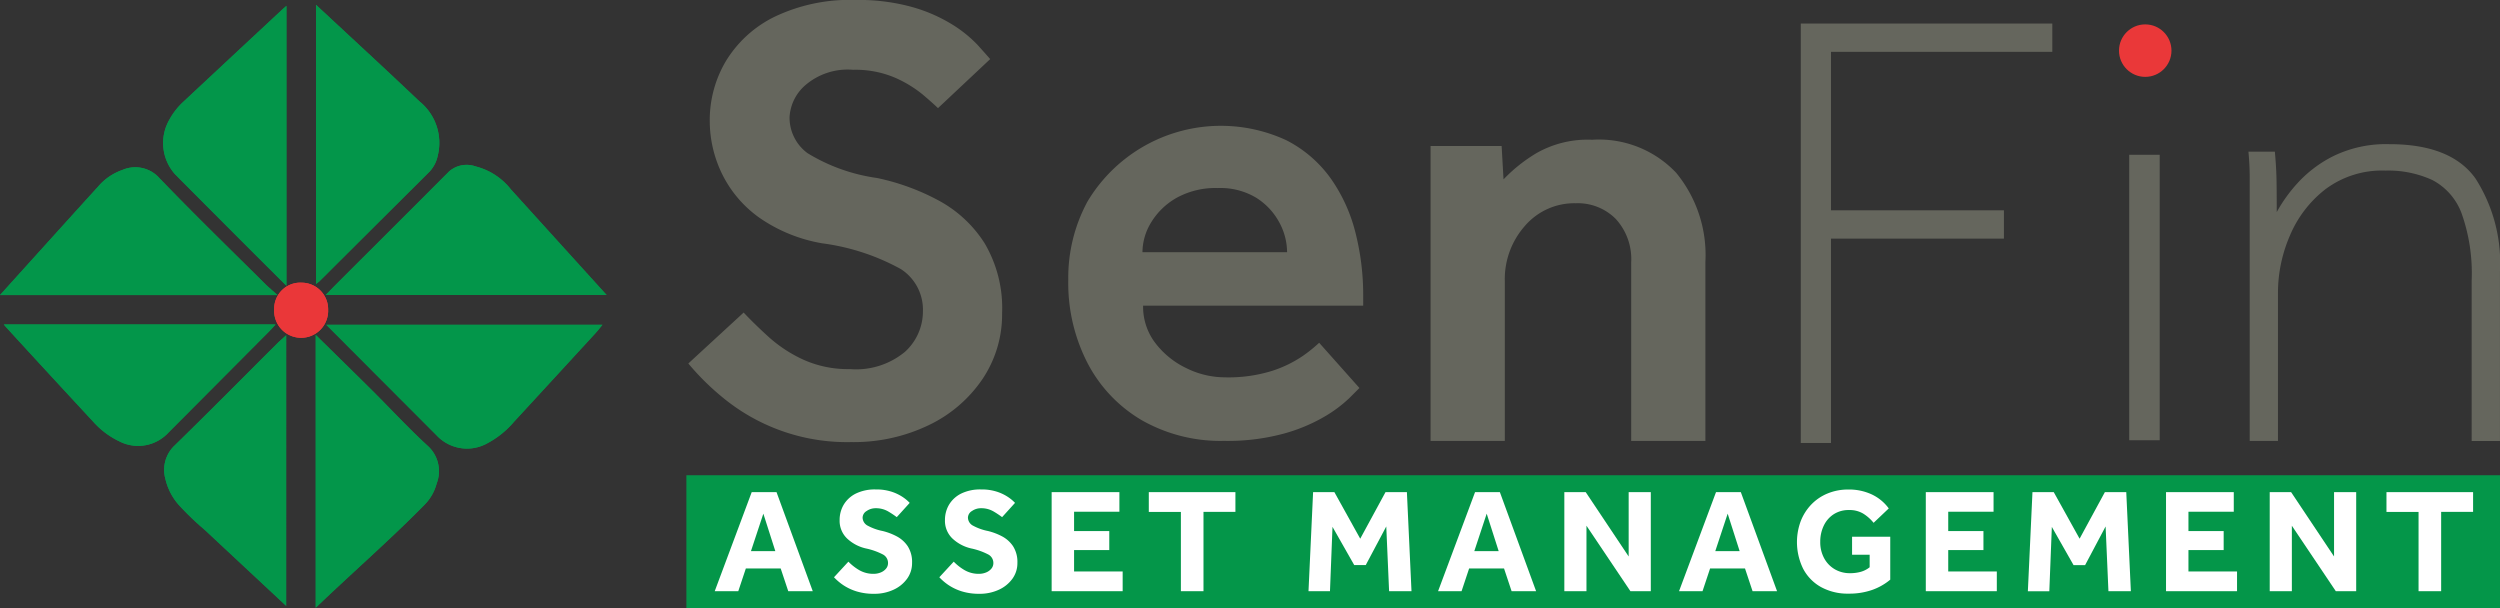 <svg xmlns="http://www.w3.org/2000/svg" width="187.922" height="45.722" viewBox="0 0 187.922 45.722">
  <rect x="0" y="0" width="187.922" height="45.722" fill="#333333" stroke="none"/>
  <g id="SEN-FIN-ASSET" transform="translate(-11.47 -4.44)">
    <g id="Group_7" data-name="Group 7" transform="translate(11.47 4.803)">
      <path id="Path_10" data-name="Path 10" d="M192.617,95.359H171.5c.2-.2.428-.442.607-.621,2.884-2.888,5.78-5.763,8.657-8.656a2,2,0,0,1,2-.39,4.913,4.913,0,0,1,2.669,1.741C187.792,90.036,190.151,92.641,192.617,95.359Z" transform="translate(-147.019 -73.546)" fill="#03964a"/>
      <path id="Path_11" data-name="Path 11" d="M100.938,7.34V28.371c-.124-.119-.356-.353-.486-.479Q96.5,23.955,92.573,20a3.516,3.516,0,0,1-.434-4.106,5.235,5.235,0,0,1,1.037-1.334q3.749-3.5,7.507-7C100.735,7.519,100.8,7.456,100.938,7.34Z" transform="translate(-79.408 -7.259)" fill="#03964a"/>
      <path id="Path_12" data-name="Path 12" d="M166.75,6.81c2.669,2.486,5.24,4.851,7.773,7.256a4,4,0,0,1,1.371,4.111,2.46,2.46,0,0,1-.6,1.16q-4.133,4.114-8.262,8.23c-.063.061-.136.112-.277.225Z" transform="translate(-142.996 -6.81)" fill="#03964a"/>
      <path id="Path_13" data-name="Path 13" d="M171.8,164.02h20.759c-.21.254-.353.444-.512.617q-3.068,3.341-6.142,6.679a6.839,6.839,0,0,1-2.064,1.646,3.128,3.128,0,0,1-3.769-.65C177.344,169.579,174.619,166.847,171.8,164.02Z" transform="translate(-147.273 -139.97)" fill="#03964a"/>
      <path id="Path_14" data-name="Path 14" d="M32.327,96.3l-20.857,0c2.536-2.806,4.953-5.489,7.383-8.163A4.187,4.187,0,0,1,20.661,86.9a2.427,2.427,0,0,1,2.8.617c2.639,2.747,5.374,5.4,8.079,8.086" transform="translate(-11.47 -74.483)" fill="#03964a"/>
      <path id="Path_15" data-name="Path 15" d="M101.395,189.518c-2.107-1.966-4.117-3.84-6.125-5.717a20.854,20.854,0,0,1-1.915-1.834,4.465,4.465,0,0,1-1.04-2A2.52,2.52,0,0,1,93,177.476c2.588-2.521,5.128-5.093,7.687-7.643.2-.2.419-.387.71-.653Z" transform="translate(-79.885 -144.341)" fill="#03964a"/>
      <path id="Path_16" data-name="Path 16" d="M13.33,163.86H33.762c-.2.217-.321.358-.447.483q-3.8,3.823-7.6,7.637a3.1,3.1,0,0,1-3.716.659,6.17,6.17,0,0,1-1.934-1.455q-3.261-3.515-6.5-7.051C13.521,164.086,13.454,164.008,13.33,163.86Z" transform="translate(-13.045 -139.835)" fill="#03964a"/>
      <path id="Path_17" data-name="Path 17" d="M166.6,189.517V169.01c1.475,1.45,2.871,2.812,4.256,4.189s2.729,2.838,4.178,4.164a2.562,2.562,0,0,1,.659,2.812,3.58,3.58,0,0,1-.952,1.64C172.158,184.439,169.377,186.852,166.6,189.517Z" transform="translate(-142.868 -144.197)" fill="#03964a"/>
      <path id="Path_18" data-name="Path 18" d="M146.19,145.33a1.965,1.965,0,0,1,2.082-1.99,2,2,0,0,1,1.975,2.036,2.031,2.031,0,1,1-4.057-.046Z" transform="translate(-125.581 -122.454)" fill="#ea3739"/>
    </g>
    <rect id="Rectangle_4" data-name="Rectangle 4" width="136.327" height="9.999" transform="translate(63.065 40.164)" fill="#049649"/>
    <circle id="Ellipse_1" data-name="Ellipse 1" cx="1.972" cy="1.972" r="1.972" transform="translate(170.753 6.274)" fill="#ea3839"/>
    <rect id="Rectangle_5" data-name="Rectangle 5" width="2.292" height="21.457" transform="translate(171.521 16.074)" fill="#65665d"/>
    <g id="Group_8" data-name="Group 8" transform="translate(63.21 4.44)">
      <path id="Path_19" data-name="Path 19" d="M349.69,31.763l4.159-3.829q.8.851,1.891,1.843a10.282,10.282,0,0,0,2.6,1.7,8.155,8.155,0,0,0,3.5.708,5.76,5.76,0,0,0,4.137-1.3,4.105,4.105,0,0,0,1.348-3.049,3.63,3.63,0,0,0-1.654-3.167,16.751,16.751,0,0,0-5.908-1.938,11.736,11.736,0,0,1-4.75-1.938,8.776,8.776,0,0,1-2.789-3.286,9.089,9.089,0,0,1-.922-3.994,8.68,8.68,0,0,1,1.205-4.467,8.821,8.821,0,0,1,3.639-3.332,13.109,13.109,0,0,1,6.122-1.276,15.051,15.051,0,0,1,4.3.545,11.824,11.824,0,0,1,3,1.323,9.475,9.475,0,0,1,1.868,1.513q.661.734.945,1.063l-3.924,3.687q-.285-.285-1.111-.993a8.979,8.979,0,0,0-2.128-1.3,7.576,7.576,0,0,0-3.144-.59,4.875,4.875,0,0,0-3.616,1.183,3.43,3.43,0,0,0-1.158,2.364,3.317,3.317,0,0,0,1.348,2.718,13.588,13.588,0,0,0,5.223,1.868,17.18,17.18,0,0,1,4.609,1.678,9.336,9.336,0,0,1,3.474,3.214,9.588,9.588,0,0,1,1.323,5.27,8.713,8.713,0,0,1-1.466,4.94,10.15,10.15,0,0,1-4.042,3.474,12.982,12.982,0,0,1-5.838,1.276,14.669,14.669,0,0,1-9.572-3.284A19.128,19.128,0,0,1,349.69,31.763Z" transform="translate(-349.69 -4.44)" fill="#65665d"/>
      <path id="Path_20" data-name="Path 20" d="M555.249,82.568l3.026,3.4-.78.78a9.952,9.952,0,0,1-1.843,1.371A12.792,12.792,0,0,1,552.58,89.4a16.109,16.109,0,0,1-4.467.543,11.991,11.991,0,0,1-6.168-1.536,10.682,10.682,0,0,1-4.089-4.277,13.123,13.123,0,0,1-1.466-6.287,12.019,12.019,0,0,1,1.441-5.885,11.684,11.684,0,0,1,14.961-4.608,9.281,9.281,0,0,1,3.356,2.907,12.2,12.2,0,0,1,1.843,4.089,19.045,19.045,0,0,1,.568,4.632v.8H542.014a4.5,4.5,0,0,0,.922,2.813,6.39,6.39,0,0,0,2.341,1.891,6.555,6.555,0,0,0,2.884.685,11,11,0,0,0,3.592-.5,8.976,8.976,0,0,0,2.269-1.111A10.875,10.875,0,0,0,555.249,82.568ZM541.966,75.76h10.872a4.752,4.752,0,0,0-.59-2.246,4.953,4.953,0,0,0-1.726-1.843,5.225,5.225,0,0,0-2.884-.733,6.051,6.051,0,0,0-3.1.733,5.259,5.259,0,0,0-1.914,1.843A4.341,4.341,0,0,0,541.966,75.76Z" transform="translate(-507.829 -56.803)" fill="#65665d"/>
      <path id="Path_21" data-name="Path 21" d="M714.41,95.752V73.581h5.342l.142,2.506a11.8,11.8,0,0,1,2.458-1.961,7.768,7.768,0,0,1,4.207-1.016,7.988,7.988,0,0,1,6.31,2.481,9.721,9.721,0,0,1,2.2,6.688V95.751h-5.578V82.325a4.465,4.465,0,0,0-1.158-3.261,4.018,4.018,0,0,0-3-1.181,4.9,4.9,0,0,0-3.829,1.7,6.033,6.033,0,0,0-1.513,4.159V95.751H714.41Z" transform="translate(-658.616 -62.605)" fill="#65665d"/>
      <path id="Path_22" data-name="Path 22" d="M896.32,47.54V16.01h18.908v2.126H898.59V30.049h13v2.128h-13V47.539h-2.27Z" transform="translate(-812.698 -14.24)" fill="#65665d"/>
      <path id="Path_23" data-name="Path 23" d="M1116.385,97.59V77.737q0-.851-.095-1.891h1.986q.094,1.039.118,1.868c.015.552.023,1.441.023,2.671a11.314,11.314,0,0,1,1.56-2.174,9.2,9.2,0,0,1,2.741-2.056,9.025,9.025,0,0,1,4.16-.875q4.633,0,6.476,2.576a11.77,11.77,0,0,1,1.843,6.973V97.592h-2.128V85.539a13.469,13.469,0,0,0-.756-5.057,4.653,4.653,0,0,0-2.2-2.506,7.93,7.93,0,0,0-3.521-.71,7.094,7.094,0,0,0-4.537,1.418,8.65,8.65,0,0,0-2.671,3.522,10.834,10.834,0,0,0-.875,4.184v11.2h-2.125Z" transform="translate(-999.017 -64.443)" fill="#65665d"/>
    </g>
    <g id="Group_9" data-name="Group 9" transform="translate(65.194 41.233)">
      <path id="Path_24" data-name="Path 24" d="M362.66,253.709l2.781-7.449h1.865l2.725,7.449h-1.842L367.62,252H365l-.569,1.709Zm2.725-3.015h1.831l-.9-2.815Z" transform="translate(-362.66 -246.06)" fill="#fff"/>
      <path id="Path_25" data-name="Path 25" d="M421.27,251.549l1.083-1.173a3.856,3.856,0,0,0,.776.615,2.113,2.113,0,0,0,1.134.3,1.4,1.4,0,0,0,.5-.095,1,1,0,0,0,.407-.28.648.648,0,0,0,.162-.441.72.72,0,0,0-.4-.647,5.04,5.04,0,0,0-1.273-.447,3.042,3.042,0,0,1-1.407-.748,1.836,1.836,0,0,1-.558-1.384,2.24,2.24,0,0,1,.3-1.144,2.208,2.208,0,0,1,.9-.838,3.23,3.23,0,0,1,1.519-.318,3.656,3.656,0,0,1,1.279.2,3.379,3.379,0,0,1,.832.43,2.9,2.9,0,0,1,.436.379l-.971,1.072a6.752,6.752,0,0,0-.647-.43,1.812,1.812,0,0,0-.95-.24,1.162,1.162,0,0,0-.664.207.594.594,0,0,0-.307.5.7.7,0,0,0,.4.613,3.964,3.964,0,0,0,1.106.392,4.588,4.588,0,0,1,1.056.4,2.273,2.273,0,0,1,.832.748,2.2,2.2,0,0,1,.324,1.251,1.992,1.992,0,0,1-.379,1.195,2.563,2.563,0,0,1-1.028.826,3.409,3.409,0,0,1-1.452.3,4.358,4.358,0,0,1-1.306-.179,3.853,3.853,0,0,1-.994-.464A4.092,4.092,0,0,1,421.27,251.549Z" transform="translate(-412.304 -244.95)" fill="#fff"/>
      <path id="Path_26" data-name="Path 26" d="M473.03,251.549l1.083-1.173a3.854,3.854,0,0,0,.776.615,2.113,2.113,0,0,0,1.134.3,1.4,1.4,0,0,0,.5-.095,1,1,0,0,0,.407-.28.648.648,0,0,0,.162-.441.72.72,0,0,0-.4-.647,5.039,5.039,0,0,0-1.273-.447,3.042,3.042,0,0,1-1.407-.748,1.836,1.836,0,0,1-.558-1.384,2.24,2.24,0,0,1,.3-1.144,2.208,2.208,0,0,1,.9-.838,3.23,3.23,0,0,1,1.519-.318,3.656,3.656,0,0,1,1.279.2,3.379,3.379,0,0,1,.832.43,2.9,2.9,0,0,1,.436.379l-.971,1.072a6.748,6.748,0,0,0-.647-.43,1.811,1.811,0,0,0-.95-.24,1.162,1.162,0,0,0-.664.207.593.593,0,0,0-.307.5.7.7,0,0,0,.4.613,3.964,3.964,0,0,0,1.106.392,4.588,4.588,0,0,1,1.056.4,2.273,2.273,0,0,1,.832.748,2.2,2.2,0,0,1,.324,1.251,1.992,1.992,0,0,1-.379,1.195,2.563,2.563,0,0,1-1.028.826,3.409,3.409,0,0,1-1.452.3,4.358,4.358,0,0,1-1.306-.179,3.852,3.852,0,0,1-.994-.464A3.982,3.982,0,0,1,473.03,251.549Z" transform="translate(-456.146 -244.95)" fill="#fff"/>
      <path id="Path_27" data-name="Path 27" d="M528.22,253.709V246.26h5.093v1.475h-3.407v1.452h2.646v1.429h-2.646v1.608h3.652v1.485Z" transform="translate(-502.893 -246.06)" fill="#fff"/>
      <path id="Path_28" data-name="Path 28" d="M578.372,253.709v-5.963H575.96V246.26h6.511v1.485h-2.4v5.963Z" transform="translate(-543.33 -246.06)" fill="#fff"/>
      <path id="Path_29" data-name="Path 29" d="M654.43,253.709l.346-7.449h1.6l1.943,3.5,1.9-3.5h1.608l.346,7.449h-1.684l-.213-4.869-1.54,2.9h-.87l-1.631-2.87-.19,4.836Z" transform="translate(-609.796 -246.06)" fill="#fff"/>
      <path id="Path_30" data-name="Path 30" d="M718.09,253.709l2.781-7.449h1.865l2.725,7.449h-1.842L723.05,252h-2.625l-.569,1.709Zm2.725-3.015h1.831l-.9-2.815Z" transform="translate(-663.717 -246.06)" fill="#fff"/>
      <path id="Path_31" data-name="Path 31" d="M780.14,253.709V246.26h1.608l3.228,4.836V246.26h1.664v7.449h-1.53l-3.306-4.924v4.924Z" transform="translate(-716.275 -246.06)" fill="#fff"/>
      <path id="Path_32" data-name="Path 32" d="M836.49,253.709l2.781-7.449h1.865l2.725,7.449h-1.842L841.45,252h-2.625l-.569,1.709Zm2.726-3.015h1.831l-.9-2.815Z" transform="translate(-764.004 -246.06)" fill="#fff"/>
      <path id="Path_33" data-name="Path 33" d="M898.6,249.923V248.56h2.87v3.228a4.384,4.384,0,0,1-1.357.771,5.2,5.2,0,0,1-1.77.28,4.144,4.144,0,0,1-2.088-.5,3.363,3.363,0,0,1-1.334-1.374,4.541,4.541,0,0,1-.183-3.569,3.789,3.789,0,0,1,.792-1.251,3.577,3.577,0,0,1,1.222-.832,4,4,0,0,1,1.557-.3,4.046,4.046,0,0,1,1.787.375,3.352,3.352,0,0,1,1.262,1.045l-1.14,1.083a3.121,3.121,0,0,0-.782-.693,1.986,1.986,0,0,0-1.062-.268,2.058,2.058,0,0,0-1.167.324,2.085,2.085,0,0,0-.742.866,2.766,2.766,0,0,0-.257,1.2,2.512,2.512,0,0,0,.3,1.245,2.126,2.126,0,0,0,.8.821,2.228,2.228,0,0,0,1.14.291,2.957,2.957,0,0,0,.815-.106,1.857,1.857,0,0,0,.659-.341v-.938H898.6Z" transform="translate(-813.106 -245.009)" fill="#fff"/>
      <path id="Path_34" data-name="Path 34" d="M957.75,253.709V246.26h5.093v1.475h-3.407v1.452h2.647v1.429h-2.647v1.608h3.652v1.485Z" transform="translate(-866.714 -246.06)" fill="#fff"/>
      <path id="Path_35" data-name="Path 35" d="M1007.9,253.709l.346-7.449h1.6l1.943,3.5,1.9-3.5h1.608l.346,7.449h-1.686l-.213-4.869-1.54,2.905h-.87l-1.631-2.87-.19,4.836H1007.9Z" transform="translate(-909.192 -246.06)" fill="#fff"/>
      <path id="Path_36" data-name="Path 36" d="M1075.79,253.709V246.26h5.093v1.475h-3.407v1.452h2.647v1.429h-2.647v1.608h3.652v1.485Z" transform="translate(-966.697 -246.06)" fill="#fff"/>
      <path id="Path_37" data-name="Path 37" d="M1126.74,253.709V246.26h1.608l3.228,4.836V246.26h1.664v7.449h-1.53l-3.306-4.924v4.924Z" transform="translate(-1009.852 -246.06)" fill="#fff"/>
      <path id="Path_38" data-name="Path 38" d="M1186.522,253.709v-5.963h-2.412V246.26h6.511v1.485h-2.4v5.963Z" transform="translate(-1058.446 -246.06)" fill="#fff"/>
    </g>
    <g id="Group_20" data-name="Group 20" transform="translate(11.47 4.803)">
      <path id="Path_10-2" data-name="Path 10" d="M192.617,95.359H171.5c.2-.2.428-.442.607-.621,2.884-2.888,5.78-5.763,8.657-8.656a2,2,0,0,1,2-.39,4.913,4.913,0,0,1,2.669,1.741C187.792,90.036,190.151,92.641,192.617,95.359Z" transform="translate(-147.019 -73.546)" fill="#03964a"/>
      <path id="Path_11-2" data-name="Path 11" d="M100.938,7.34V28.371c-.124-.119-.356-.353-.486-.479Q96.5,23.955,92.573,20a3.516,3.516,0,0,1-.434-4.106,5.235,5.235,0,0,1,1.037-1.334q3.749-3.5,7.507-7C100.735,7.519,100.8,7.456,100.938,7.34Z" transform="translate(-79.408 -7.259)" fill="#03964a"/>
      <path id="Path_12-2" data-name="Path 12" d="M166.75,6.81c2.669,2.486,5.24,4.851,7.773,7.256a4,4,0,0,1,1.371,4.111,2.46,2.46,0,0,1-.6,1.16q-4.133,4.114-8.262,8.23c-.063.061-.136.112-.277.225Z" transform="translate(-142.996 -6.81)" fill="#03964a"/>
      <path id="Path_13-2" data-name="Path 13" d="M171.8,164.02h20.759c-.21.254-.353.444-.512.617q-3.068,3.341-6.142,6.679a6.839,6.839,0,0,1-2.064,1.646,3.128,3.128,0,0,1-3.769-.65C177.344,169.579,174.619,166.847,171.8,164.02Z" transform="translate(-147.273 -139.97)" fill="#03964a"/>
      <path id="Path_14-2" data-name="Path 14" d="M32.327,96.3l-20.857,0c2.536-2.806,4.953-5.489,7.383-8.163A4.187,4.187,0,0,1,20.661,86.9a2.427,2.427,0,0,1,2.8.617c2.639,2.747,5.374,5.4,8.079,8.086" transform="translate(-11.47 -74.483)" fill="#03964a"/>
      <path id="Path_15-2" data-name="Path 15" d="M101.395,189.518c-2.107-1.966-4.117-3.84-6.125-5.717a20.854,20.854,0,0,1-1.915-1.834,4.465,4.465,0,0,1-1.04-2A2.52,2.52,0,0,1,93,177.476c2.588-2.521,5.128-5.093,7.687-7.643.2-.2.419-.387.71-.653Z" transform="translate(-79.885 -144.341)" fill="#03964a"/>
      <path id="Path_16-2" data-name="Path 16" d="M13.33,163.86H33.762c-.2.217-.321.358-.447.483q-3.8,3.823-7.6,7.637a3.1,3.1,0,0,1-3.716.659,6.17,6.17,0,0,1-1.934-1.455q-3.261-3.515-6.5-7.051C13.521,164.086,13.454,164.008,13.33,163.86Z" transform="translate(-13.045 -139.835)" fill="#03964a"/>
      <path id="Path_17-2" data-name="Path 17" d="M166.6,189.517V169.01c1.475,1.45,2.871,2.812,4.256,4.189s2.729,2.838,4.178,4.164a2.562,2.562,0,0,1,.659,2.812,3.58,3.58,0,0,1-.952,1.64C172.158,184.439,169.377,186.852,166.6,189.517Z" transform="translate(-142.868 -144.197)" fill="#03964a"/>
      <path id="Path_18-2" data-name="Path 18" d="M146.19,145.33a1.965,1.965,0,0,1,2.082-1.99,2,2,0,0,1,1.975,2.036,2.031,2.031,0,1,1-4.057-.046Z" transform="translate(-125.581 -122.454)" fill="#ea3739"/>
    </g>
  </g>
</svg>
